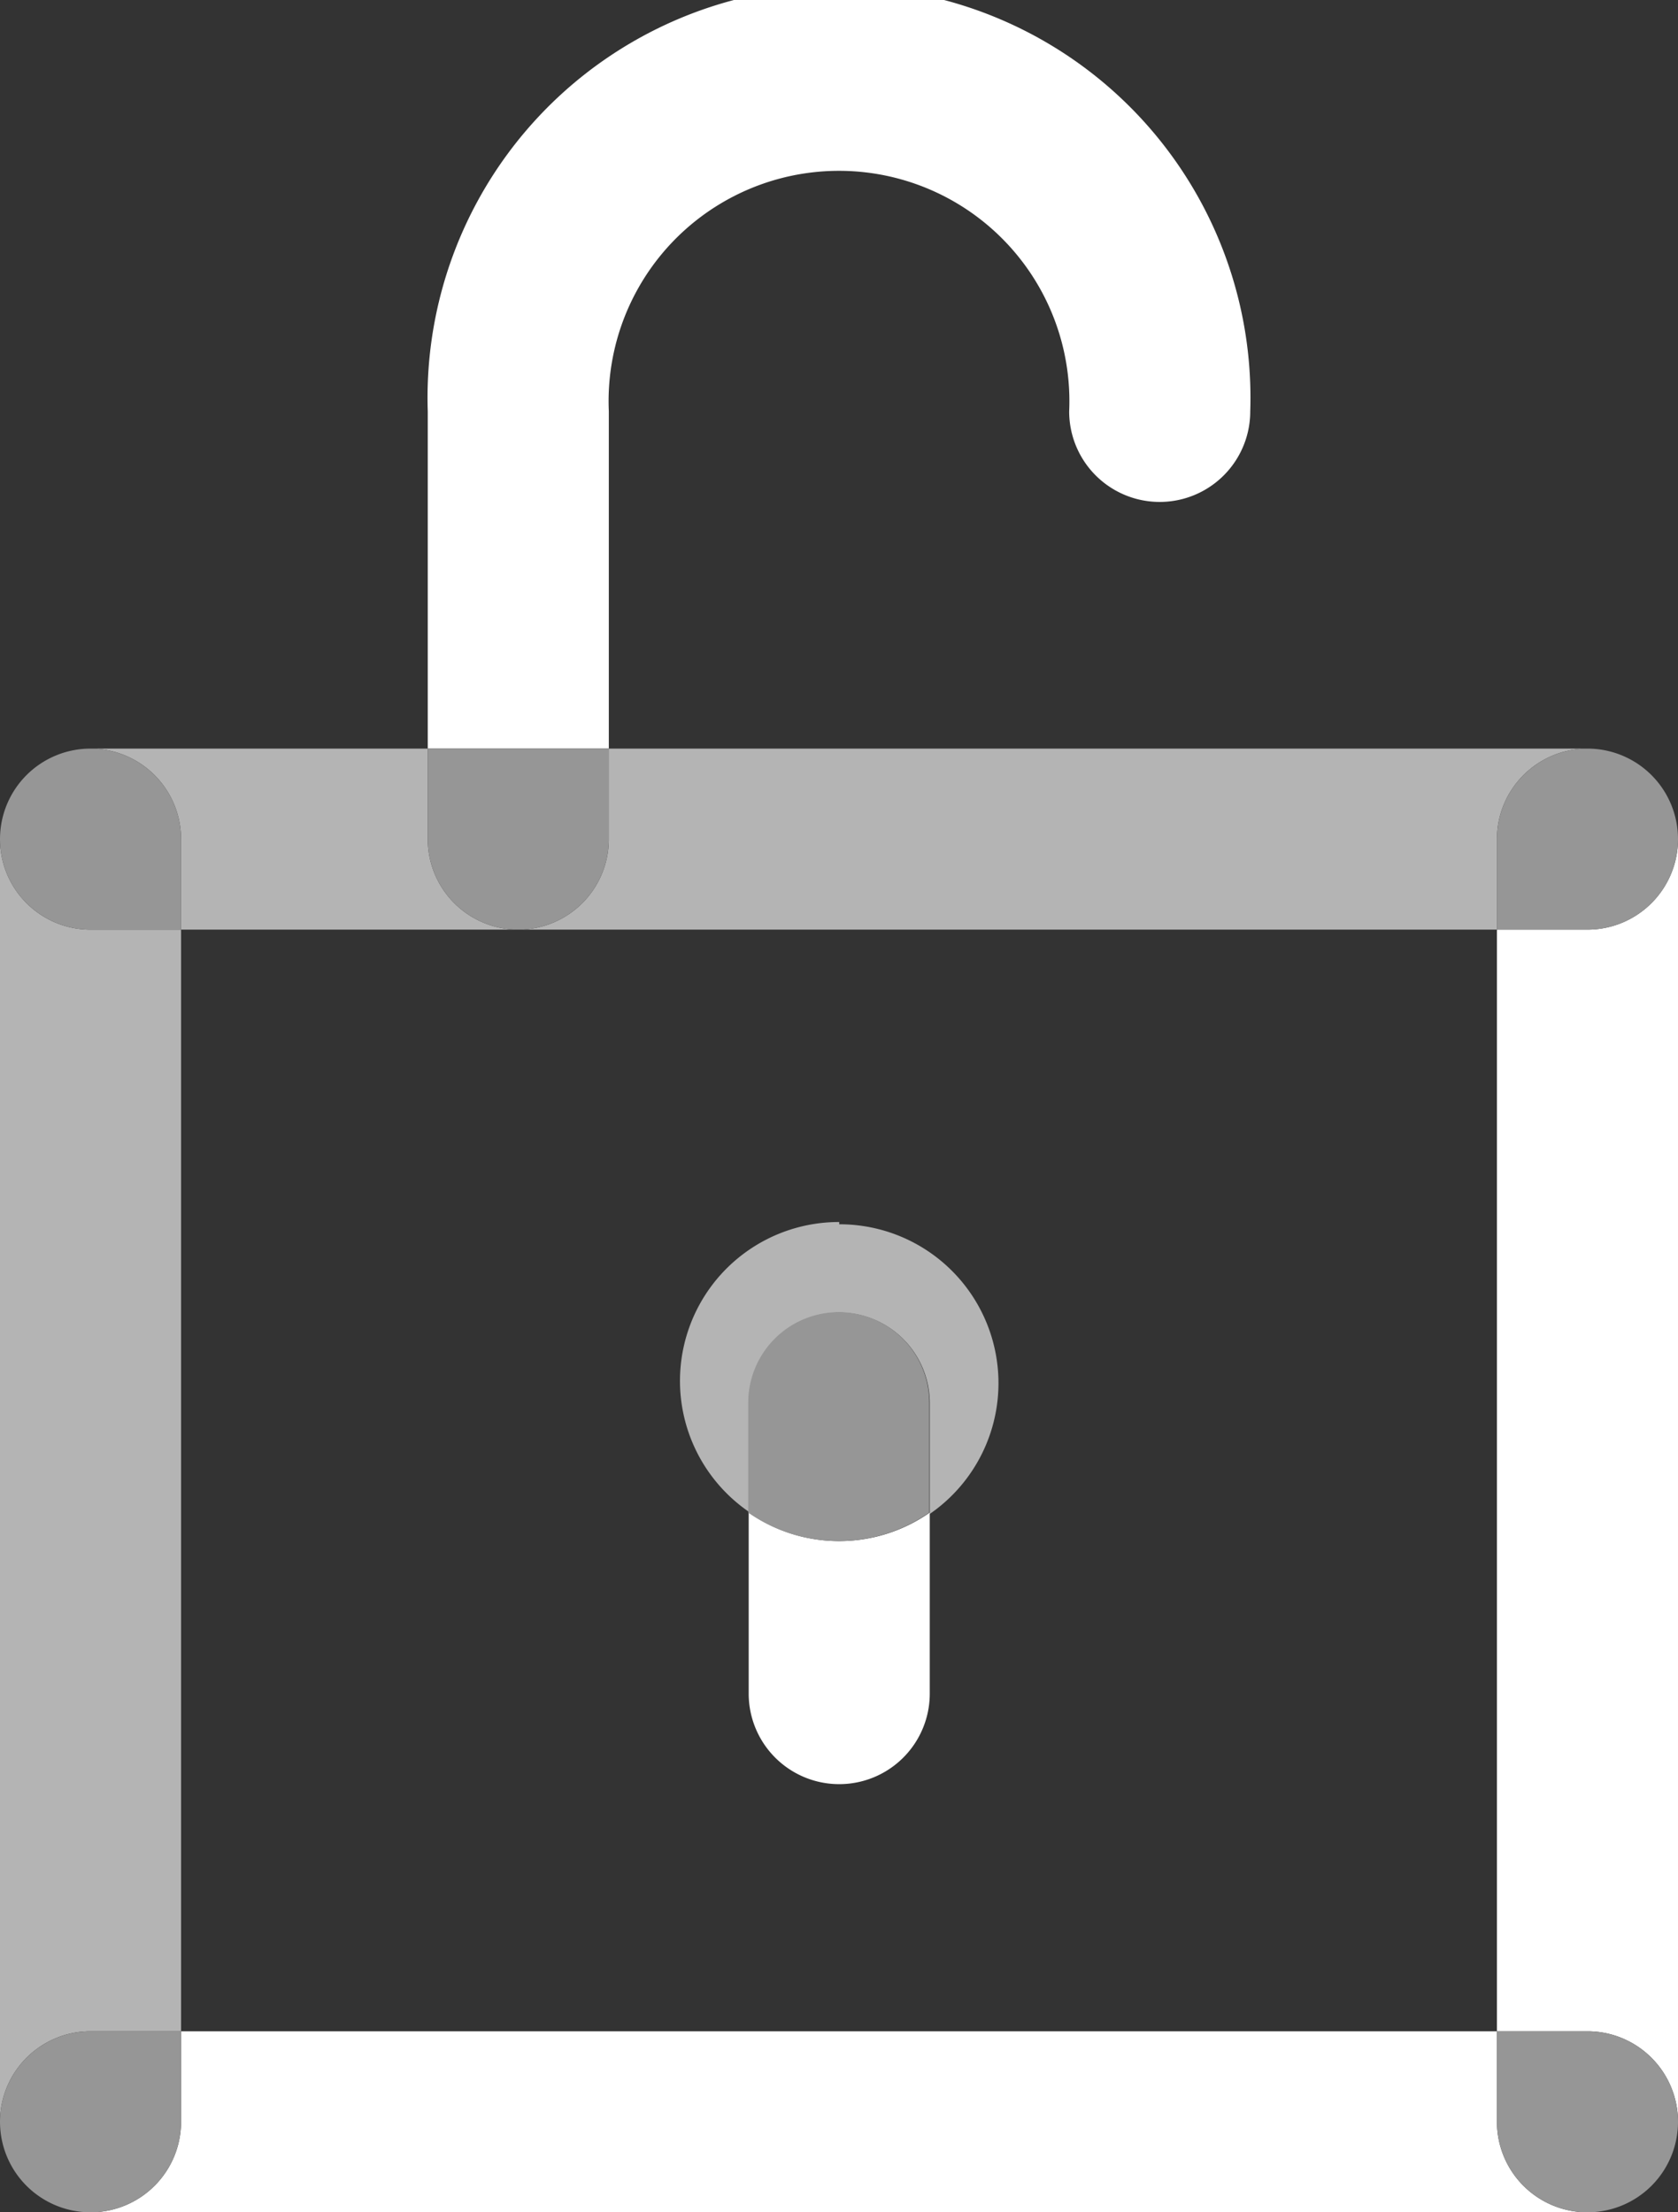 <svg xmlns="http://www.w3.org/2000/svg" viewBox="0 0 37.07 48.88"><rect x="0" y="0" width="37.07" height="48.88" fill="#333333" stroke="none"/><defs><style>.cls-1{fill:none;}.cls-2{fill:#fff;}.cls-3{fill:#b4b4b4;}.cls-4{fill:#969696;}.cls-5{fill:#465ffa;}</style></defs><title>Element 19</title><g id="Ebene_2" data-name="Ebene 2"><g id="Ebene_3" data-name="Ebene 3"><path class="cls-1" d="M4,20.54V44.88H33.07V20.54H4ZM18.54,27a3.51,3.51,0,0,1,2,6.4v4a2,2,0,0,1-4,0v-4a3.51,3.51,0,0,1,2-6.4Z"/><path class="cls-2" d="M35.07,20.54h-2V44.88h2a2,2,0,0,1,2,2V18.54A2,2,0,0,1,35.07,20.54Z"/><path class="cls-3" d="M2,44.88H4V20.54H2a2,2,0,0,1-2-2V46.88A2,2,0,0,1,2,44.88Z"/><path class="cls-2" d="M33.07,46.88v-2H4v2a2,2,0,0,1-2,2H35.07A2,2,0,0,1,33.07,46.88Z"/><path class="cls-4" d="M35.07,44.88h-2v2a2,2,0,1,0,2-2Z"/><path class="cls-4" d="M4,46.88v-2H2a2,2,0,1,0,2,2Z"/><path class="cls-3" d="M11.45,20.54H33.07v-2a2,2,0,0,1,2-2H13.45v2A2,2,0,0,1,11.45,20.54Z"/><path class="cls-3" d="M4,18.54v2h7.45a2,2,0,0,1-2-2v-2H2A2,2,0,0,1,4,18.54Z"/><path class="cls-4" d="M35.07,16.54a2,2,0,0,0-2,2v2h2a2,2,0,0,0,0-4Z"/><path class="cls-4" d="M2,20.54H4v-2a2,2,0,1,0-2,2Z"/><path class="cls-2" d="M13.45,9.09a5.09,5.09,0,1,1,10.17,0,2,2,0,0,0,4,0,9.09,9.09,0,1,0-18.17,0v7.45h4Z"/><path class="cls-4" d="M11.45,20.54a2,2,0,0,0,2-2v-2h-4v2A2,2,0,0,0,11.45,20.54Z"/><path class="cls-3" d="M18.54,27a3.51,3.51,0,0,0-2,6.4V31a2,2,0,0,1,4,0v2.45a3.51,3.51,0,0,0-2-6.4Z"/><path class="cls-2" d="M16.54,33.42v4a2,2,0,0,0,4,0v-4a3.49,3.49,0,0,1-4,0Z"/><path class="cls-5" d="M18.7,30.53a.17.17,0,1,0-.34,0C18.37,30.72,18.7,30.72,18.7,30.53Z"/><path class="cls-4" d="M20.31,30.08a2,2,0,0,0-3.78.89v2.45a3.49,3.49,0,0,0,4,0V31A2,2,0,0,0,20.31,30.08Z"/></g></g></svg>